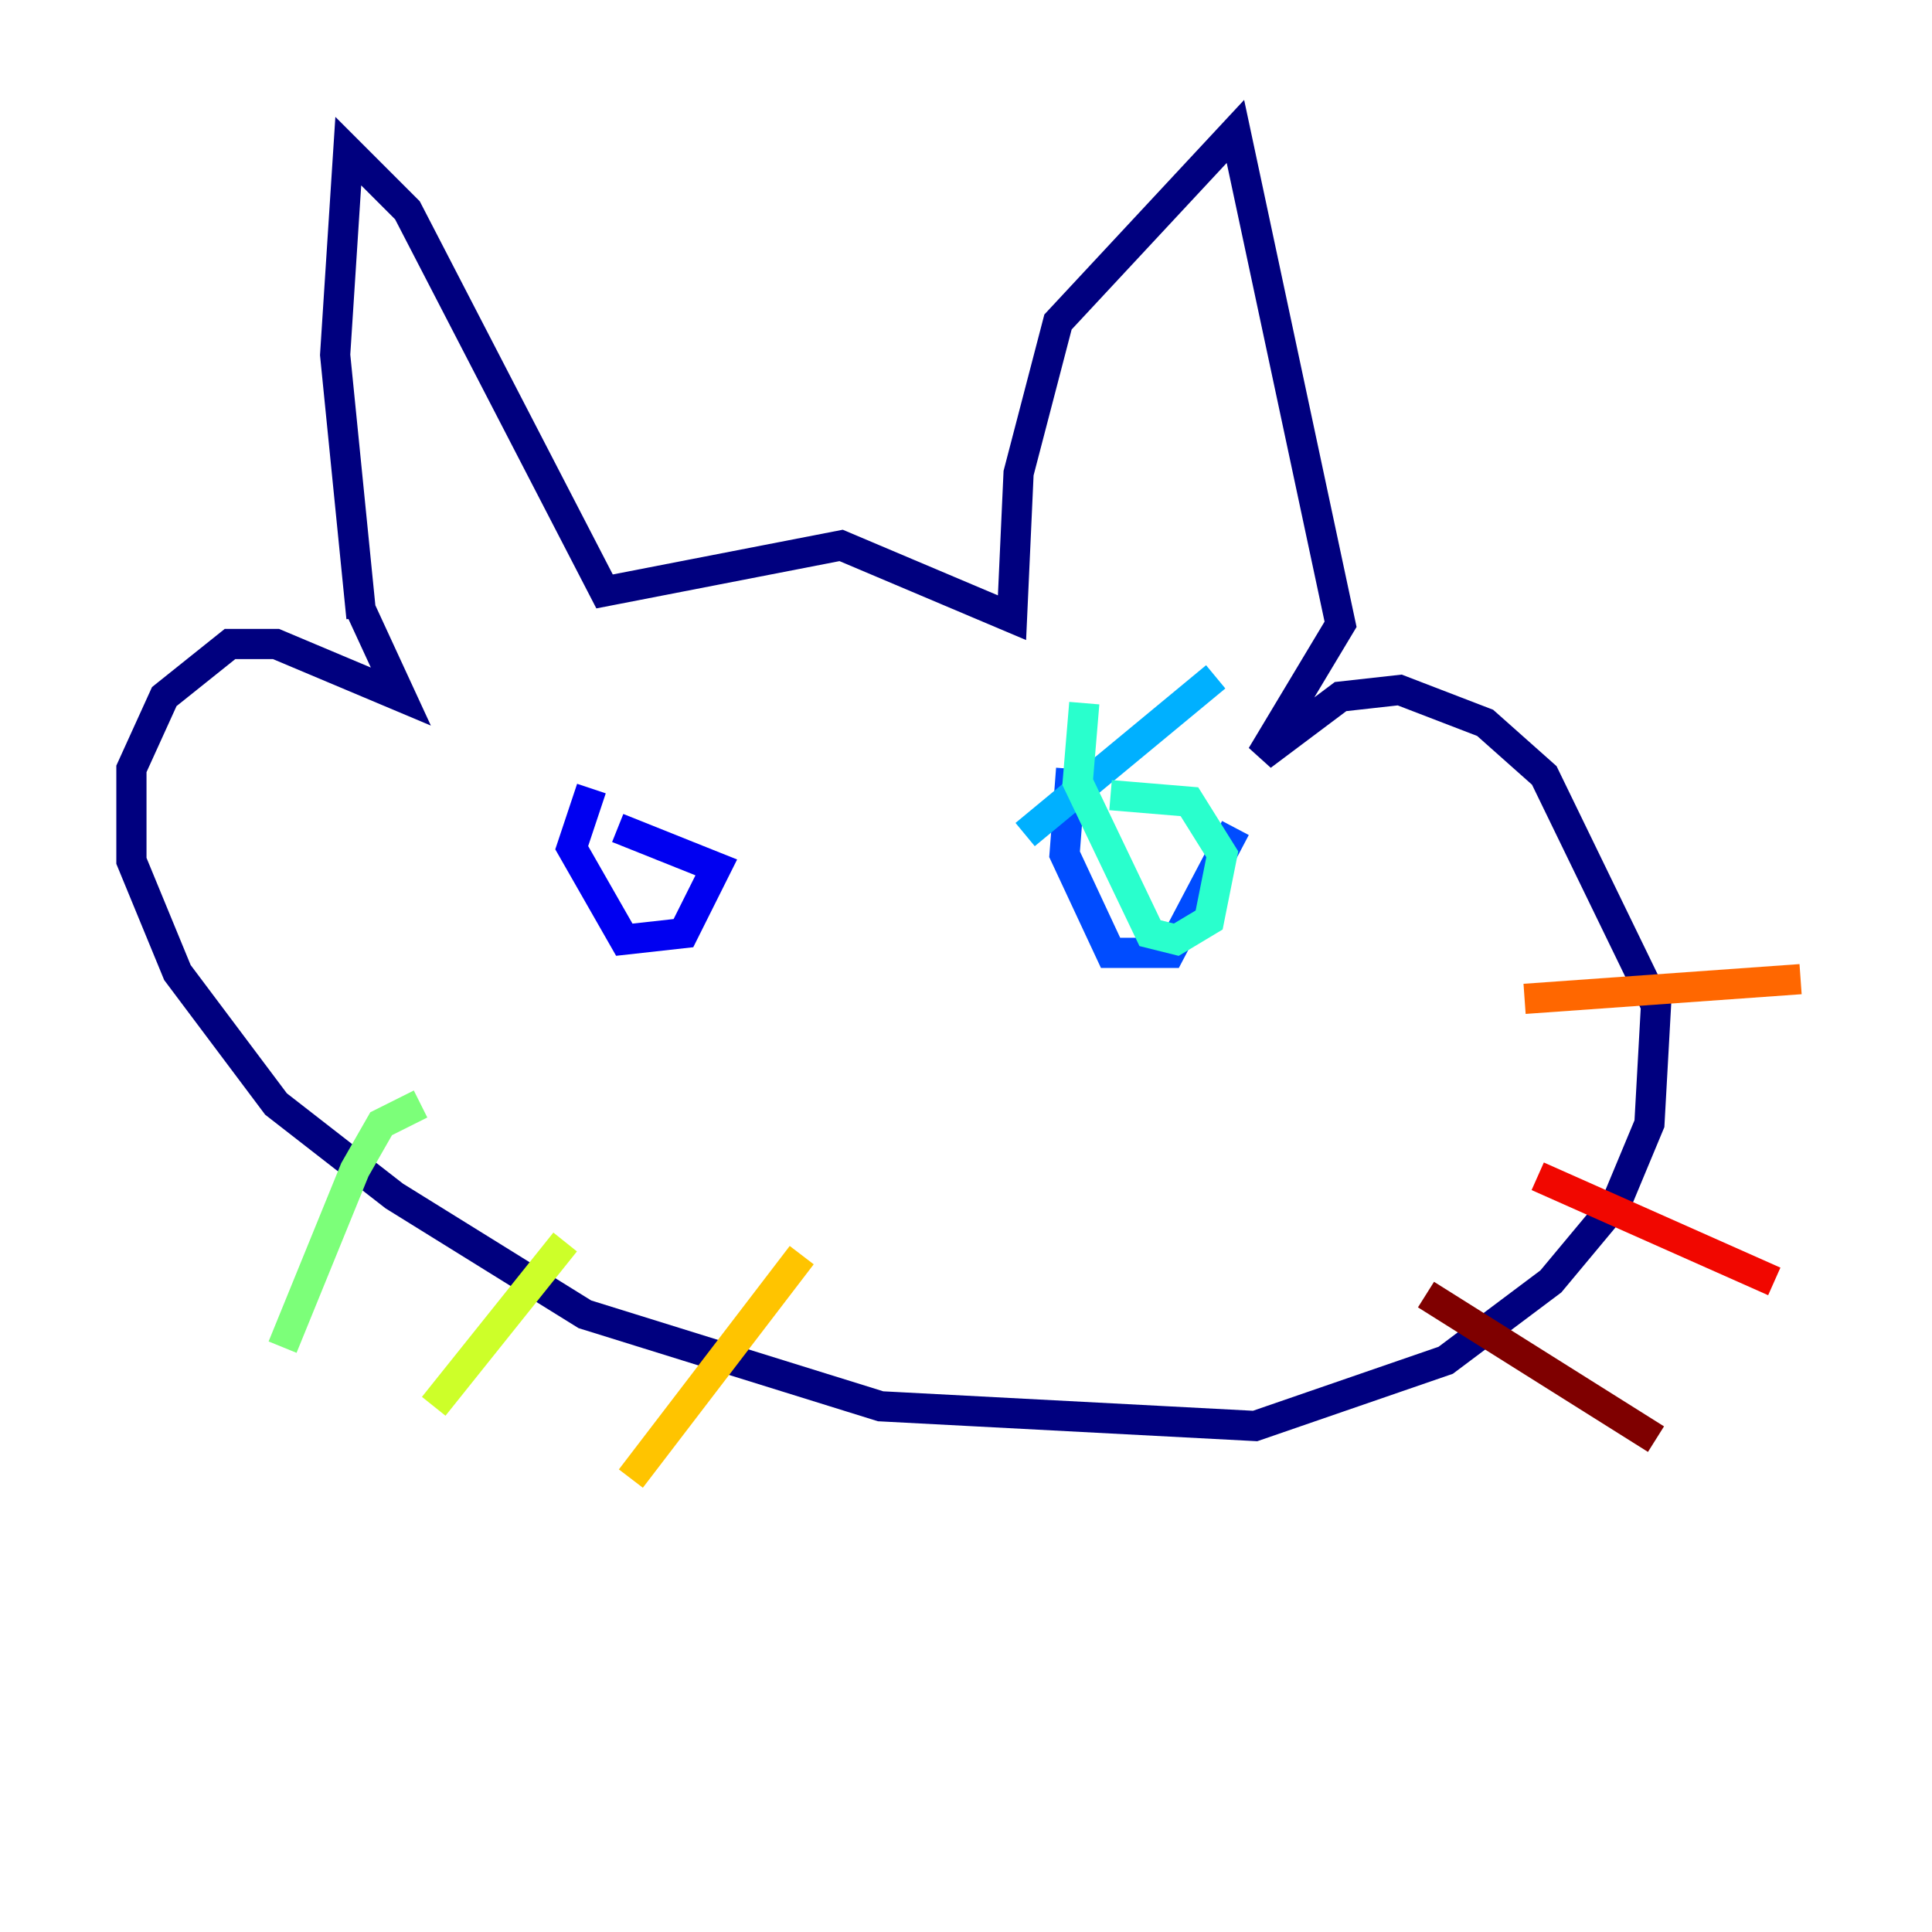 <?xml version="1.0" encoding="utf-8" ?>
<svg baseProfile="tiny" height="128" version="1.2" viewBox="0,0,128,128" width="128" xmlns="http://www.w3.org/2000/svg" xmlns:ev="http://www.w3.org/2001/xml-events" xmlns:xlink="http://www.w3.org/1999/xlink"><defs /><polyline fill="none" points="23.946,40.925 22.204,23.51 23.075,10.014 26.993,13.932 40.054,39.184 55.728,36.136 67.048,40.925 67.483,31.347 70.095,21.333 81.85,8.707 88.816,41.361 83.592,50.068 88.816,46.15 92.735,45.714 98.395,47.891 102.313,51.374 109.714,66.612 109.279,74.449 107.102,79.674 102.748,84.898 95.782,90.122 83.156,94.476 58.34,93.17 38.748,87.075 26.122,79.238 18.286,73.143 11.755,64.435 8.707,57.034 8.707,50.939 10.884,46.15 15.238,42.667 18.286,42.667 26.558,46.15 23.946,40.49" stroke="#00007f" stroke-width="2" /><polyline fill="none" points="39.184,52.245 37.878,56.163 41.361,62.258 45.279,61.823 47.456,57.469 40.925,54.857" stroke="#0000f1" stroke-width="2" /><polyline fill="none" points="70.966,50.939 70.531,56.599 73.578,63.129 77.497,63.129 81.85,54.857" stroke="#004cff" stroke-width="2" /><polyline fill="none" points="80.544,44.843 67.918,55.292" stroke="#00b0ff" stroke-width="2" /><polyline fill="none" points="71.837,46.585 71.401,51.809 76.191,61.823 77.932,62.258 80.109,60.952 80.98,56.599 78.803,53.116 73.578,52.68" stroke="#29ffcd" stroke-width="2" /><polyline fill="none" points="27.864,73.143 25.252,74.449 23.51,77.497 18.721,89.252" stroke="#7cff79" stroke-width="2" /><polyline fill="none" points="37.442,82.286 28.735,93.17" stroke="#cdff29" stroke-width="2" /><polyline fill="none" points="53.116,83.156 41.796,97.959" stroke="#ffc400" stroke-width="2" /><polyline fill="none" points="101.007,66.177 119.293,64.871" stroke="#ff6700" stroke-width="2" /><polyline fill="none" points="101.878,77.932 117.551,84.898" stroke="#f10700" stroke-width="2" /><polyline fill="none" points="94.476,85.769 109.714,95.347" stroke="#7f0000" stroke-width="2" /></svg>